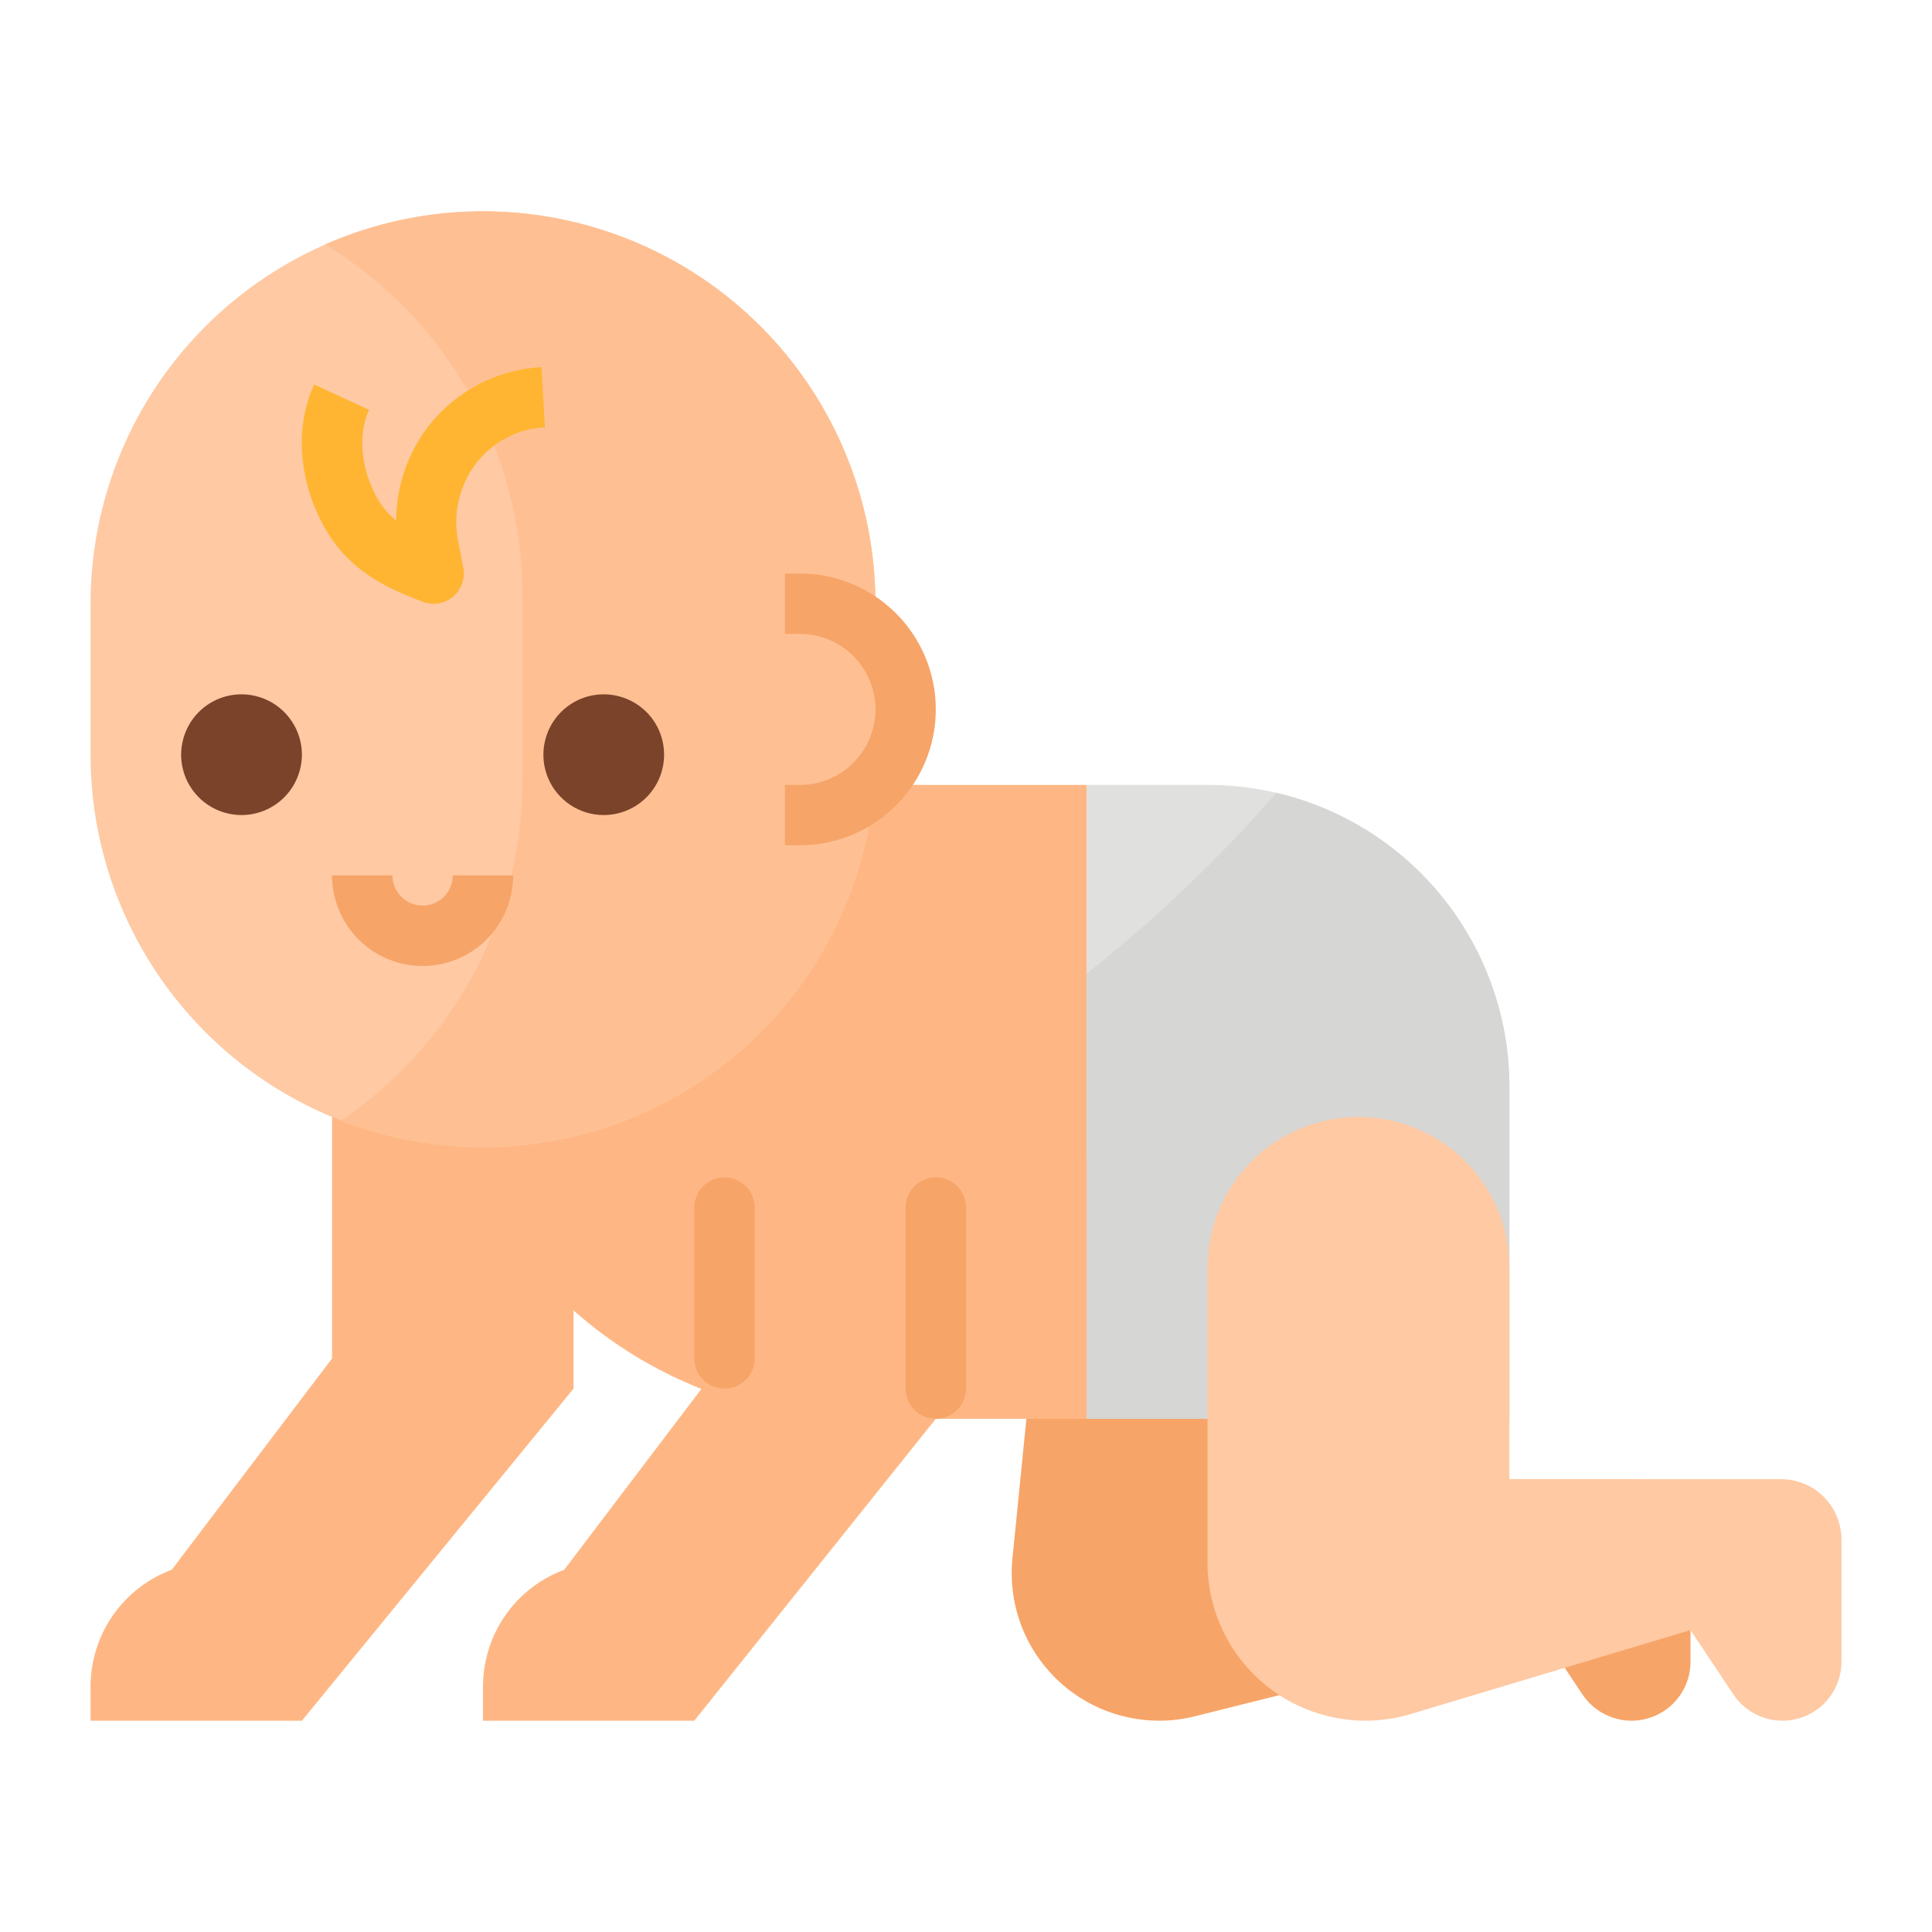 <svg width="30" height="30" viewBox="0 0 30 30" fill="none" xmlns="http://www.w3.org/2000/svg">
    <path d="M20.156 22.969L20.658 19.961C20.711 19.639 20.694 19.309 20.608 18.994C20.521 18.68 20.367 18.388 20.156 18.139C19.945 17.89 19.682 17.689 19.386 17.552C19.09 17.415 18.767 17.344 18.441 17.344C17.883 17.344 17.346 17.551 16.932 17.925C16.519 18.299 16.259 18.813 16.204 19.368L15.721 24.201C15.689 24.519 15.724 24.841 15.824 25.145C15.924 25.448 16.087 25.728 16.302 25.965C16.516 26.203 16.778 26.392 17.071 26.522C17.363 26.652 17.68 26.719 17.999 26.719C18.187 26.719 18.373 26.696 18.555 26.65L23.906 25.312L24.572 26.311C24.656 26.436 24.769 26.539 24.902 26.61C25.035 26.681 25.183 26.719 25.334 26.719C25.577 26.719 25.81 26.622 25.982 26.451C26.154 26.279 26.25 26.046 26.25 25.803V23.906C26.25 23.658 26.151 23.419 25.976 23.243C25.8 23.067 25.561 22.969 25.313 22.969H20.156Z" fill="#F7A468"/>
    <path d="M5.156 17.344V21.094L2.667 24.375C2.297 24.513 1.978 24.76 1.752 25.084C1.527 25.409 1.406 25.794 1.406 26.189V26.719H4.688L8.906 21.562V16.875L5.156 17.344Z" fill="#FEB784"/>
    <path d="M16.875 12.188V22.031H13.34C12.14 22.031 10.962 21.708 9.93 21.096C8.898 20.483 8.05 19.604 7.476 18.55L6.562 16.875V12.188H16.875Z" fill="#FEB784"/>
    <path d="M11.25 18.75V21.094L8.761 24.375C8.39 24.513 8.071 24.76 7.846 25.084C7.621 25.409 7.5 25.794 7.5 26.189V26.719H10.781L14.531 22.031V18.75H11.25Z" fill="#FEB784"/>
    <path d="M13.594 9.375V11.719C13.594 13.335 12.952 14.885 11.809 16.028C10.666 17.171 9.116 17.813 7.5 17.813C5.884 17.813 4.334 17.171 3.191 16.028C2.048 14.885 1.406 13.335 1.406 11.719V9.375C1.406 7.759 2.048 6.209 3.191 5.066C4.334 3.924 5.884 3.282 7.5 3.282C9.116 3.282 10.666 3.924 11.809 5.066C12.952 6.209 13.594 7.759 13.594 9.375Z" fill="#FEC9A3"/>
    <path d="M13.594 9.375V11.719C13.593 12.709 13.351 13.685 12.889 14.56C12.426 15.437 11.758 16.187 10.94 16.746C10.123 17.306 9.182 17.658 8.198 17.772C7.214 17.886 6.217 17.759 5.294 17.401C6.162 16.816 6.874 16.026 7.365 15.101C7.857 14.177 8.114 13.145 8.113 12.098V9.255C8.114 8.158 7.832 7.08 7.296 6.124C6.759 5.168 5.985 4.366 5.049 3.795C5.977 3.387 6.991 3.218 8.001 3.301C9.011 3.385 9.983 3.719 10.832 4.273C11.68 4.827 12.376 5.583 12.859 6.474C13.341 7.365 13.593 8.362 13.594 9.375Z" fill="#FEC093"/>
    <path d="M3.75 12.656C3.565 12.656 3.383 12.601 3.229 12.498C3.075 12.395 2.955 12.249 2.884 12.078C2.813 11.906 2.794 11.718 2.831 11.536C2.867 11.354 2.956 11.187 3.087 11.056C3.218 10.925 3.385 10.835 3.567 10.799C3.749 10.763 3.937 10.782 4.109 10.853C4.28 10.924 4.426 11.044 4.529 11.198C4.633 11.352 4.688 11.533 4.688 11.719C4.687 11.967 4.588 12.206 4.413 12.381C4.237 12.557 3.999 12.656 3.75 12.656Z" fill="#7A432A"/>
    <path d="M9.375 12.656C9.19 12.656 9.008 12.601 8.854 12.498C8.7 12.395 8.58 12.249 8.509 12.078C8.438 11.906 8.419 11.718 8.456 11.536C8.492 11.354 8.581 11.187 8.712 11.056C8.843 10.925 9.01 10.835 9.192 10.799C9.374 10.763 9.562 10.782 9.734 10.853C9.905 10.924 10.052 11.044 10.155 11.198C10.258 11.352 10.312 11.533 10.312 11.719C10.312 11.967 10.213 12.206 10.038 12.381C9.862 12.557 9.624 12.656 9.375 12.656Z" fill="#7A432A"/>
    <path d="M6.562 15C6.19 15 5.832 14.851 5.569 14.588C5.305 14.324 5.157 13.967 5.156 13.594H6.094C6.094 13.718 6.143 13.837 6.231 13.925C6.319 14.013 6.438 14.062 6.562 14.062C6.687 14.062 6.806 14.013 6.894 13.925C6.982 13.837 7.031 13.718 7.031 13.594H7.969C7.968 13.967 7.82 14.324 7.556 14.588C7.293 14.851 6.935 15 6.562 15Z" fill="#F7A468"/>
    <path d="M6.733 9.375C6.677 9.375 6.621 9.365 6.568 9.345C5.975 9.122 5.365 8.841 4.983 8.086C4.629 7.387 4.59 6.596 4.878 5.971L5.73 6.364C5.563 6.726 5.597 7.224 5.819 7.663C5.898 7.826 6.011 7.97 6.151 8.085C6.154 7.55 6.333 7.032 6.66 6.609C6.87 6.342 7.135 6.123 7.436 5.966C7.738 5.809 8.069 5.718 8.408 5.7L8.462 6.635C8.255 6.645 8.054 6.7 7.87 6.795C7.687 6.89 7.526 7.024 7.399 7.187C7.266 7.358 7.172 7.557 7.124 7.769C7.075 7.98 7.072 8.2 7.116 8.412L7.194 8.819C7.206 8.887 7.204 8.957 7.187 9.024C7.17 9.09 7.138 9.152 7.094 9.205C7.05 9.259 6.995 9.301 6.932 9.331C6.87 9.36 6.802 9.375 6.733 9.375Z" fill="#FFB531"/>
    <path d="M12.422 13.125H12.188V12.188H12.422C12.733 12.188 13.031 12.064 13.251 11.844C13.47 11.624 13.594 11.326 13.594 11.016C13.594 10.705 13.47 10.407 13.251 10.187C13.031 9.967 12.733 9.844 12.422 9.844H12.188V8.906H12.422C12.981 8.906 13.518 9.128 13.913 9.524C14.309 9.92 14.531 10.456 14.531 11.016C14.531 11.575 14.309 12.112 13.913 12.507C13.518 12.903 12.981 13.125 12.422 13.125Z" fill="#F7A468"/>
    <path d="M14.531 22.031C14.407 22.031 14.288 21.982 14.2 21.894C14.112 21.806 14.062 21.687 14.062 21.562V18.75C14.062 18.626 14.112 18.506 14.2 18.419C14.288 18.331 14.407 18.281 14.531 18.281C14.656 18.281 14.775 18.331 14.863 18.419C14.951 18.506 15 18.626 15 18.75V21.562C15 21.687 14.951 21.806 14.863 21.894C14.775 21.982 14.656 22.031 14.531 22.031Z" fill="#F7A468"/>
    <path d="M11.25 21.562C11.126 21.562 11.007 21.513 10.918 21.425C10.831 21.337 10.781 21.218 10.781 21.094V18.75C10.781 18.626 10.831 18.506 10.918 18.419C11.007 18.331 11.126 18.281 11.25 18.281C11.374 18.281 11.493 18.331 11.582 18.419C11.669 18.506 11.719 18.626 11.719 18.75V21.094C11.719 21.218 11.669 21.337 11.582 21.425C11.493 21.513 11.374 21.562 11.25 21.562Z" fill="#F7A468"/>
    <path d="M23.438 16.875V22.031H16.875V12.188H18.75C19.11 12.187 19.47 12.229 19.82 12.311C19.915 12.333 20.009 12.358 20.102 12.386C21.066 12.677 21.912 13.27 22.512 14.079C23.113 14.887 23.438 15.868 23.438 16.875Z" fill="#E0E0DE"/>
    <path d="M23.438 16.875V22.031H16.875V15.118C17.941 14.275 18.927 13.335 19.82 12.311C19.915 12.333 20.009 12.358 20.102 12.386C21.066 12.677 21.912 13.27 22.512 14.079C23.113 14.887 23.438 15.868 23.438 16.875Z" fill="#D6D6D4"/>
    <path d="M23.438 22.969V19.688C23.438 19.066 23.191 18.47 22.751 18.03C22.311 17.591 21.715 17.344 21.094 17.344C20.472 17.344 19.876 17.591 19.436 18.03C18.997 18.47 18.75 19.066 18.75 19.688V24.266C18.75 24.917 19.008 25.541 19.468 26C19.928 26.46 20.552 26.719 21.203 26.719C21.441 26.719 21.679 26.684 21.907 26.615L26.25 25.312L26.916 26.311C26.999 26.436 27.113 26.539 27.245 26.61C27.378 26.681 27.527 26.719 27.678 26.719C27.921 26.719 28.154 26.622 28.326 26.451C28.497 26.279 28.594 26.046 28.594 25.803V23.906C28.594 23.658 28.495 23.419 28.319 23.243C28.143 23.067 27.905 22.969 27.656 22.969H23.438Z" fill="#FEC9A3"/>
</svg>
